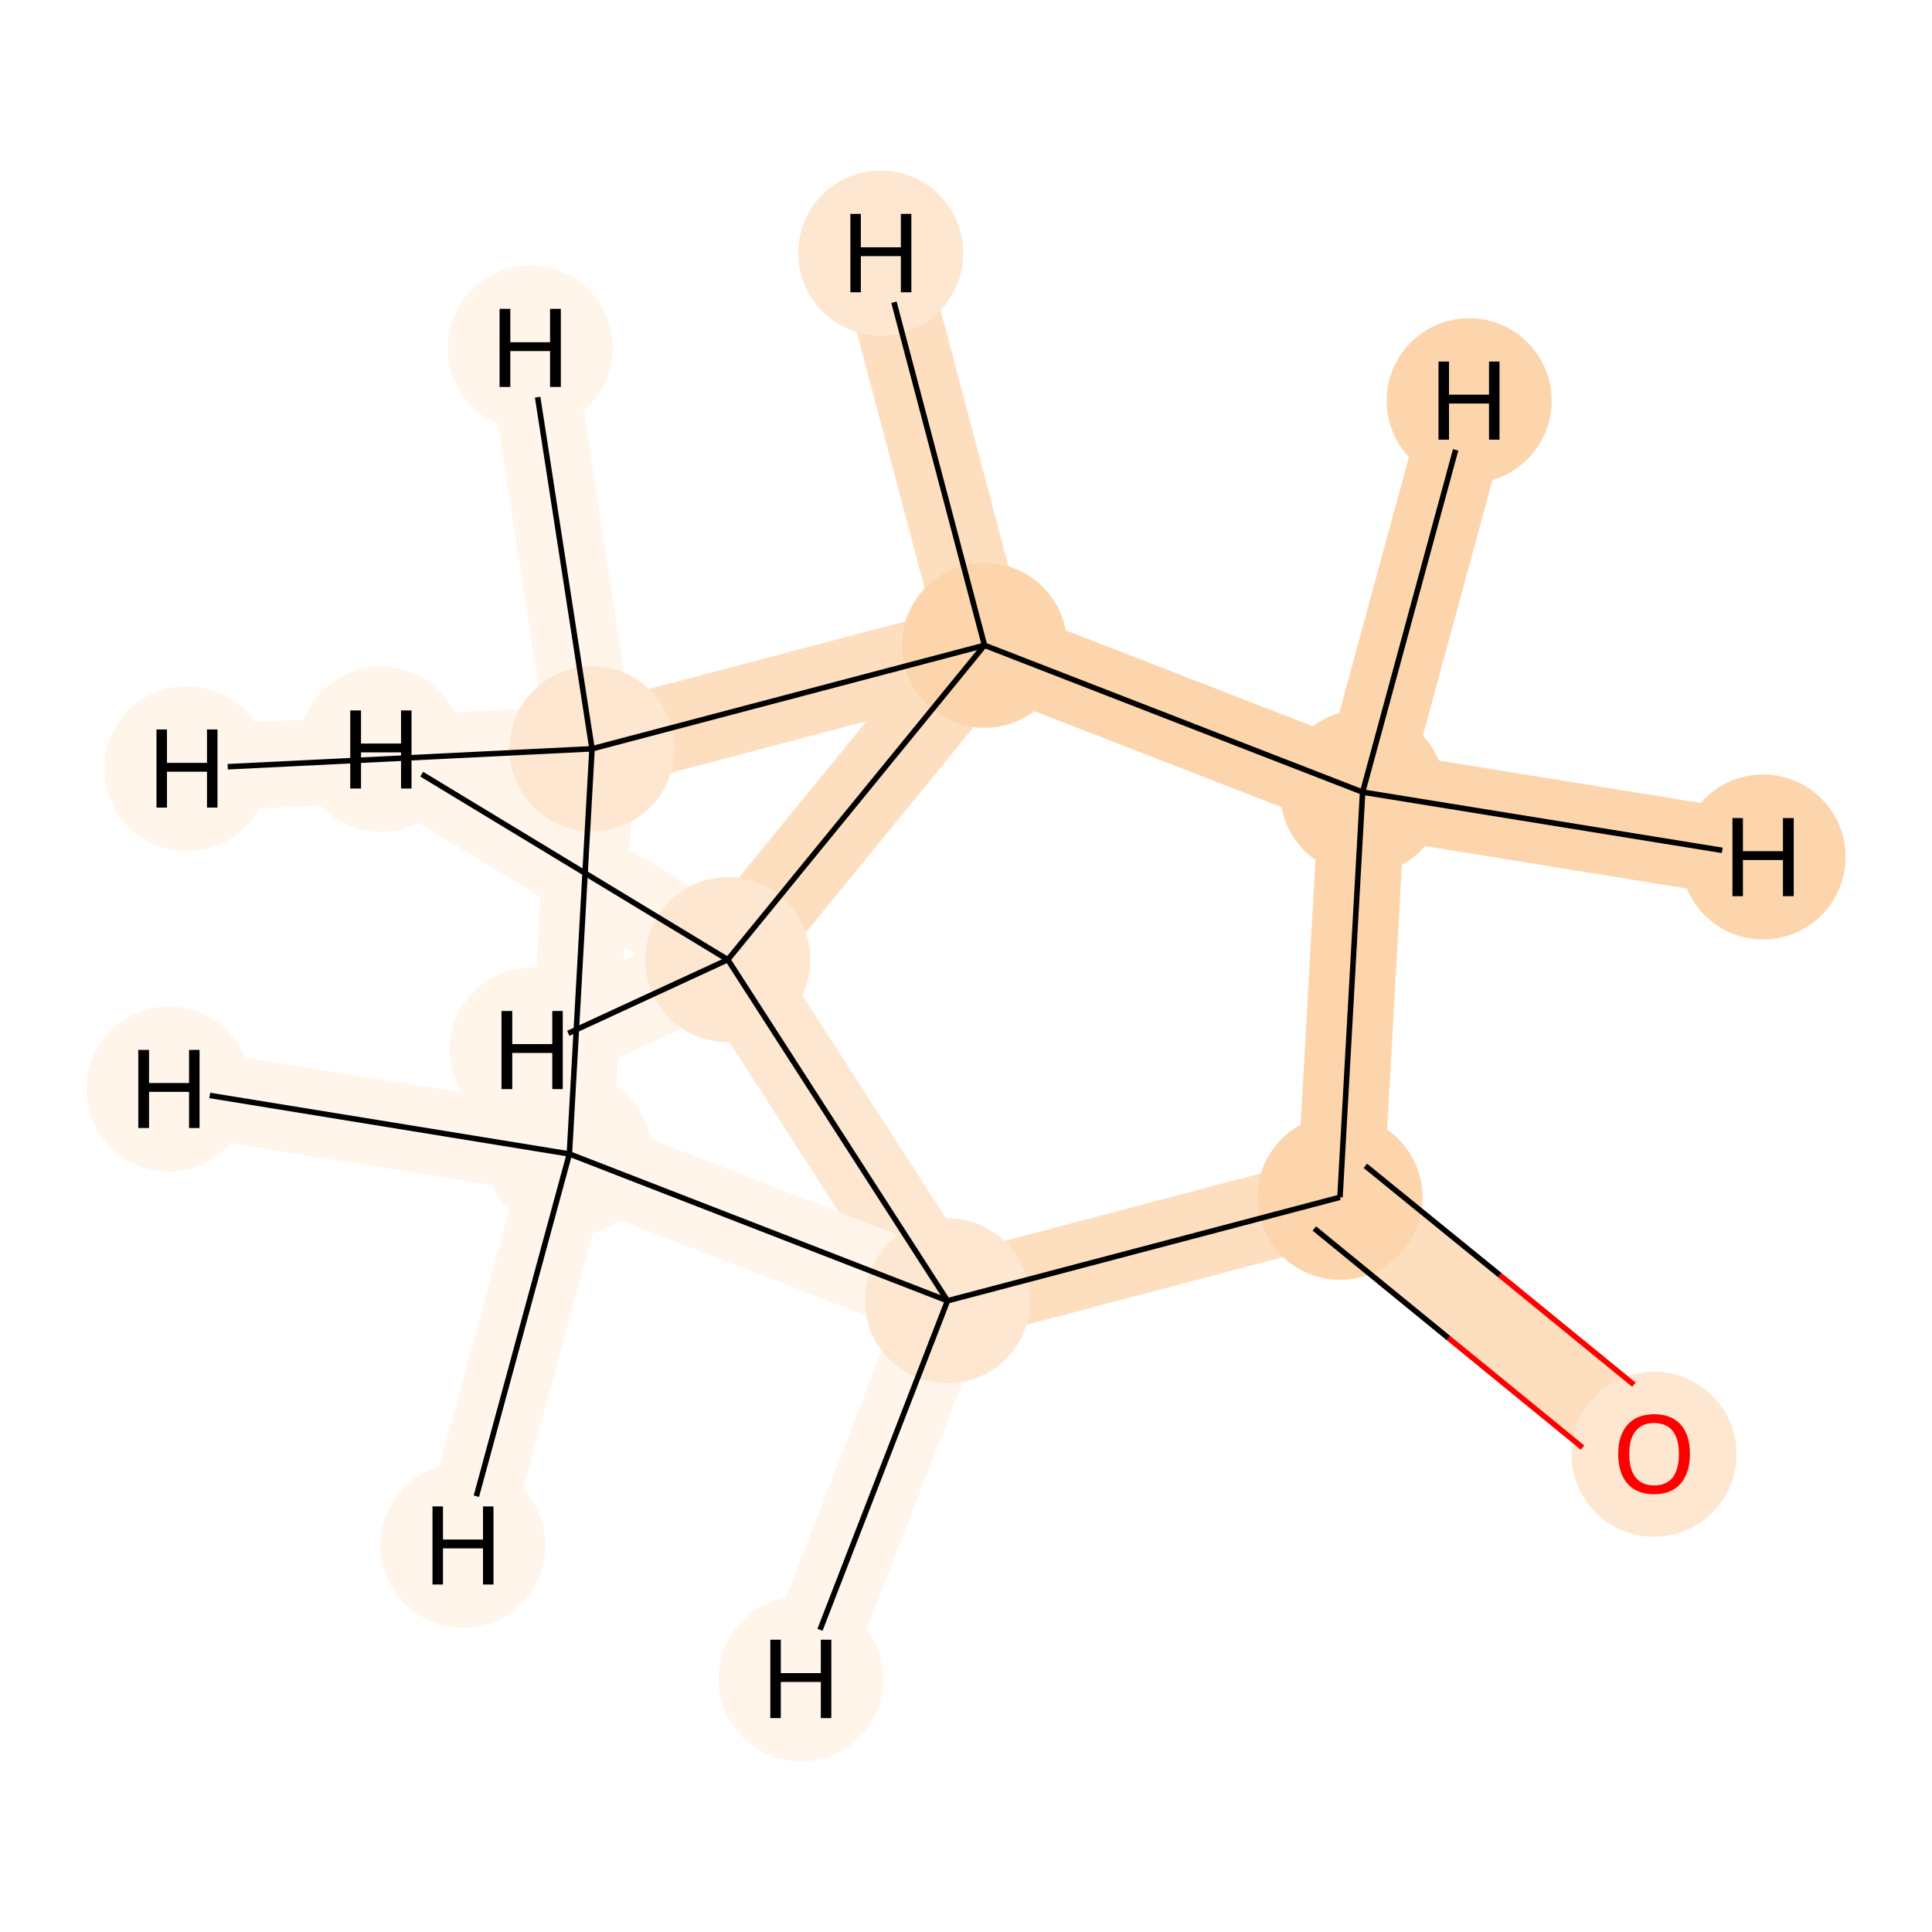 <?xml version='1.0' encoding='iso-8859-1'?>
<svg version='1.1' baseProfile='full'
              xmlns='http://www.w3.org/2000/svg'
                      xmlns:rdkit='http://www.rdkit.org/xml'
                      xmlns:xlink='http://www.w3.org/1999/xlink'
                  xml:space='preserve'
width='700px' height='700px' viewBox='0 0 700 700'>
<!-- END OF HEADER -->
<rect style='opacity:1.0;fill:#FFFFFF;stroke:none' width='700.0' height='700.0' x='0.0' y='0.0'> </rect>
<path d='M 599.3,526.7 L 485.5,433.8' style='fill:none;fill-rule:evenodd;stroke:#FDDFC0;stroke-width:31.4px;stroke-linecap:butt;stroke-linejoin:miter;stroke-opacity:1' />
<path d='M 485.5,433.8 L 493.7,287.0' style='fill:none;fill-rule:evenodd;stroke:#FDD5AC;stroke-width:31.4px;stroke-linecap:butt;stroke-linejoin:miter;stroke-opacity:1' />
<path d='M 485.5,433.8 L 343.3,471.3' style='fill:none;fill-rule:evenodd;stroke:#FDDFC0;stroke-width:31.4px;stroke-linecap:butt;stroke-linejoin:miter;stroke-opacity:1' />
<path d='M 493.7,287.0 L 356.7,233.8' style='fill:none;fill-rule:evenodd;stroke:#FDD5AC;stroke-width:31.4px;stroke-linecap:butt;stroke-linejoin:miter;stroke-opacity:1' />
<path d='M 493.7,287.0 L 532.3,145.2' style='fill:none;fill-rule:evenodd;stroke:#FDD5AC;stroke-width:31.4px;stroke-linecap:butt;stroke-linejoin:miter;stroke-opacity:1' />
<path d='M 493.7,287.0 L 638.8,310.5' style='fill:none;fill-rule:evenodd;stroke:#FDD5AC;stroke-width:31.4px;stroke-linecap:butt;stroke-linejoin:miter;stroke-opacity:1' />
<path d='M 356.7,233.8 L 263.7,347.7' style='fill:none;fill-rule:evenodd;stroke:#FDDFC0;stroke-width:31.4px;stroke-linecap:butt;stroke-linejoin:miter;stroke-opacity:1' />
<path d='M 356.7,233.8 L 214.5,271.3' style='fill:none;fill-rule:evenodd;stroke:#FDDFC0;stroke-width:31.4px;stroke-linecap:butt;stroke-linejoin:miter;stroke-opacity:1' />
<path d='M 356.7,233.8 L 319.1,91.7' style='fill:none;fill-rule:evenodd;stroke:#FDDFC0;stroke-width:31.4px;stroke-linecap:butt;stroke-linejoin:miter;stroke-opacity:1' />
<path d='M 263.7,347.7 L 343.3,471.3' style='fill:none;fill-rule:evenodd;stroke:#FEE7D1;stroke-width:31.4px;stroke-linecap:butt;stroke-linejoin:miter;stroke-opacity:1' />
<path d='M 263.7,347.7 L 192.8,380.4' style='fill:none;fill-rule:evenodd;stroke:#FFF5EB;stroke-width:31.4px;stroke-linecap:butt;stroke-linejoin:miter;stroke-opacity:1' />
<path d='M 263.7,347.7 L 138.0,271.5' style='fill:none;fill-rule:evenodd;stroke:#FFF5EB;stroke-width:31.4px;stroke-linecap:butt;stroke-linejoin:miter;stroke-opacity:1' />
<path d='M 343.3,471.3 L 206.3,418.1' style='fill:none;fill-rule:evenodd;stroke:#FFF5EB;stroke-width:31.4px;stroke-linecap:butt;stroke-linejoin:miter;stroke-opacity:1' />
<path d='M 343.3,471.3 L 290.2,608.3' style='fill:none;fill-rule:evenodd;stroke:#FFF5EB;stroke-width:31.4px;stroke-linecap:butt;stroke-linejoin:miter;stroke-opacity:1' />
<path d='M 206.3,418.1 L 214.5,271.3' style='fill:none;fill-rule:evenodd;stroke:#FFF5EB;stroke-width:31.4px;stroke-linecap:butt;stroke-linejoin:miter;stroke-opacity:1' />
<path d='M 206.3,418.1 L 167.7,559.9' style='fill:none;fill-rule:evenodd;stroke:#FFF5EB;stroke-width:31.4px;stroke-linecap:butt;stroke-linejoin:miter;stroke-opacity:1' />
<path d='M 206.3,418.1 L 61.2,394.6' style='fill:none;fill-rule:evenodd;stroke:#FFF5EB;stroke-width:31.4px;stroke-linecap:butt;stroke-linejoin:miter;stroke-opacity:1' />
<path d='M 214.5,271.3 L 67.7,278.5' style='fill:none;fill-rule:evenodd;stroke:#FFF5EB;stroke-width:31.4px;stroke-linecap:butt;stroke-linejoin:miter;stroke-opacity:1' />
<path d='M 214.5,271.3 L 192.1,126.1' style='fill:none;fill-rule:evenodd;stroke:#FFF5EB;stroke-width:31.4px;stroke-linecap:butt;stroke-linejoin:miter;stroke-opacity:1' />
<ellipse cx='599.3' cy='526.9' rx='29.4' ry='29.4'  style='fill:#FEE7D1;fill-rule:evenodd;stroke:#FEE7D1;stroke-width:1.0px;stroke-linecap:butt;stroke-linejoin:miter;stroke-opacity:1' />
<ellipse cx='485.5' cy='433.8' rx='29.4' ry='29.4'  style='fill:#FDD5AC;fill-rule:evenodd;stroke:#FDD5AC;stroke-width:1.0px;stroke-linecap:butt;stroke-linejoin:miter;stroke-opacity:1' />
<ellipse cx='493.7' cy='287.0' rx='29.4' ry='29.4'  style='fill:#FDD5AC;fill-rule:evenodd;stroke:#FDD5AC;stroke-width:1.0px;stroke-linecap:butt;stroke-linejoin:miter;stroke-opacity:1' />
<ellipse cx='356.7' cy='233.8' rx='29.4' ry='29.4'  style='fill:#FDD5AC;fill-rule:evenodd;stroke:#FDD5AC;stroke-width:1.0px;stroke-linecap:butt;stroke-linejoin:miter;stroke-opacity:1' />
<ellipse cx='263.7' cy='347.7' rx='29.4' ry='29.4'  style='fill:#FEE7D1;fill-rule:evenodd;stroke:#FEE7D1;stroke-width:1.0px;stroke-linecap:butt;stroke-linejoin:miter;stroke-opacity:1' />
<ellipse cx='343.3' cy='471.3' rx='29.4' ry='29.4'  style='fill:#FEE7D1;fill-rule:evenodd;stroke:#FEE7D1;stroke-width:1.0px;stroke-linecap:butt;stroke-linejoin:miter;stroke-opacity:1' />
<ellipse cx='206.3' cy='418.1' rx='29.4' ry='29.4'  style='fill:#FFF5EB;fill-rule:evenodd;stroke:#FFF5EB;stroke-width:1.0px;stroke-linecap:butt;stroke-linejoin:miter;stroke-opacity:1' />
<ellipse cx='214.5' cy='271.3' rx='29.4' ry='29.4'  style='fill:#FEE7D1;fill-rule:evenodd;stroke:#FEE7D1;stroke-width:1.0px;stroke-linecap:butt;stroke-linejoin:miter;stroke-opacity:1' />
<ellipse cx='532.3' cy='145.2' rx='29.4' ry='29.4'  style='fill:#FDD5AC;fill-rule:evenodd;stroke:#FDD5AC;stroke-width:1.0px;stroke-linecap:butt;stroke-linejoin:miter;stroke-opacity:1' />
<ellipse cx='638.8' cy='310.5' rx='29.4' ry='29.4'  style='fill:#FDD5AC;fill-rule:evenodd;stroke:#FDD5AC;stroke-width:1.0px;stroke-linecap:butt;stroke-linejoin:miter;stroke-opacity:1' />
<ellipse cx='319.1' cy='91.7' rx='29.4' ry='29.4'  style='fill:#FEE7D1;fill-rule:evenodd;stroke:#FEE7D1;stroke-width:1.0px;stroke-linecap:butt;stroke-linejoin:miter;stroke-opacity:1' />
<ellipse cx='192.8' cy='380.4' rx='29.4' ry='29.4'  style='fill:#FFF5EB;fill-rule:evenodd;stroke:#FFF5EB;stroke-width:1.0px;stroke-linecap:butt;stroke-linejoin:miter;stroke-opacity:1' />
<ellipse cx='138.0' cy='271.5' rx='29.4' ry='29.4'  style='fill:#FFF5EB;fill-rule:evenodd;stroke:#FFF5EB;stroke-width:1.0px;stroke-linecap:butt;stroke-linejoin:miter;stroke-opacity:1' />
<ellipse cx='290.2' cy='608.3' rx='29.4' ry='29.4'  style='fill:#FFF5EB;fill-rule:evenodd;stroke:#FFF5EB;stroke-width:1.0px;stroke-linecap:butt;stroke-linejoin:miter;stroke-opacity:1' />
<ellipse cx='167.7' cy='559.9' rx='29.4' ry='29.4'  style='fill:#FFF5EB;fill-rule:evenodd;stroke:#FFF5EB;stroke-width:1.0px;stroke-linecap:butt;stroke-linejoin:miter;stroke-opacity:1' />
<ellipse cx='61.2' cy='394.6' rx='29.4' ry='29.4'  style='fill:#FFF5EB;fill-rule:evenodd;stroke:#FFF5EB;stroke-width:1.0px;stroke-linecap:butt;stroke-linejoin:miter;stroke-opacity:1' />
<ellipse cx='67.7' cy='278.5' rx='29.4' ry='29.4'  style='fill:#FFF5EB;fill-rule:evenodd;stroke:#FFF5EB;stroke-width:1.0px;stroke-linecap:butt;stroke-linejoin:miter;stroke-opacity:1' />
<ellipse cx='192.1' cy='126.1' rx='29.4' ry='29.4'  style='fill:#FFF5EB;fill-rule:evenodd;stroke:#FFF5EB;stroke-width:1.0px;stroke-linecap:butt;stroke-linejoin:miter;stroke-opacity:1' />
<path class='bond-0 atom-0 atom-1' d='M 592.0,501.7 L 543.4,462.0' style='fill:none;fill-rule:evenodd;stroke:#FF0000;stroke-width:2.0px;stroke-linecap:butt;stroke-linejoin:miter;stroke-opacity:1' />
<path class='bond-0 atom-0 atom-1' d='M 543.4,462.0 L 494.7,422.4' style='fill:none;fill-rule:evenodd;stroke:#000000;stroke-width:2.0px;stroke-linecap:butt;stroke-linejoin:miter;stroke-opacity:1' />
<path class='bond-0 atom-0 atom-1' d='M 573.4,524.5 L 524.8,484.8' style='fill:none;fill-rule:evenodd;stroke:#FF0000;stroke-width:2.0px;stroke-linecap:butt;stroke-linejoin:miter;stroke-opacity:1' />
<path class='bond-0 atom-0 atom-1' d='M 524.8,484.8 L 476.2,445.1' style='fill:none;fill-rule:evenodd;stroke:#000000;stroke-width:2.0px;stroke-linecap:butt;stroke-linejoin:miter;stroke-opacity:1' />
<path class='bond-1 atom-1 atom-2' d='M 485.5,433.8 L 493.7,287.0' style='fill:none;fill-rule:evenodd;stroke:#000000;stroke-width:2.0px;stroke-linecap:butt;stroke-linejoin:miter;stroke-opacity:1' />
<path class='bond-7 atom-5 atom-1' d='M 343.3,471.3 L 485.5,433.8' style='fill:none;fill-rule:evenodd;stroke:#000000;stroke-width:2.0px;stroke-linecap:butt;stroke-linejoin:miter;stroke-opacity:1' />
<path class='bond-2 atom-2 atom-3' d='M 493.7,287.0 L 356.7,233.8' style='fill:none;fill-rule:evenodd;stroke:#000000;stroke-width:2.0px;stroke-linecap:butt;stroke-linejoin:miter;stroke-opacity:1' />
<path class='bond-9 atom-2 atom-8' d='M 493.7,287.0 L 527.4,163.0' style='fill:none;fill-rule:evenodd;stroke:#000000;stroke-width:2.0px;stroke-linecap:butt;stroke-linejoin:miter;stroke-opacity:1' />
<path class='bond-10 atom-2 atom-9' d='M 493.7,287.0 L 624.0,308.1' style='fill:none;fill-rule:evenodd;stroke:#000000;stroke-width:2.0px;stroke-linecap:butt;stroke-linejoin:miter;stroke-opacity:1' />
<path class='bond-3 atom-3 atom-4' d='M 356.7,233.8 L 263.7,347.7' style='fill:none;fill-rule:evenodd;stroke:#000000;stroke-width:2.0px;stroke-linecap:butt;stroke-linejoin:miter;stroke-opacity:1' />
<path class='bond-8 atom-7 atom-3' d='M 214.5,271.3 L 356.7,233.8' style='fill:none;fill-rule:evenodd;stroke:#000000;stroke-width:2.0px;stroke-linecap:butt;stroke-linejoin:miter;stroke-opacity:1' />
<path class='bond-11 atom-3 atom-10' d='M 356.7,233.8 L 323.9,109.5' style='fill:none;fill-rule:evenodd;stroke:#000000;stroke-width:2.0px;stroke-linecap:butt;stroke-linejoin:miter;stroke-opacity:1' />
<path class='bond-4 atom-4 atom-5' d='M 263.7,347.7 L 343.3,471.3' style='fill:none;fill-rule:evenodd;stroke:#000000;stroke-width:2.0px;stroke-linecap:butt;stroke-linejoin:miter;stroke-opacity:1' />
<path class='bond-12 atom-4 atom-11' d='M 263.7,347.7 L 205.9,374.4' style='fill:none;fill-rule:evenodd;stroke:#000000;stroke-width:2.0px;stroke-linecap:butt;stroke-linejoin:miter;stroke-opacity:1' />
<path class='bond-13 atom-4 atom-12' d='M 263.7,347.7 L 152.8,280.5' style='fill:none;fill-rule:evenodd;stroke:#000000;stroke-width:2.0px;stroke-linecap:butt;stroke-linejoin:miter;stroke-opacity:1' />
<path class='bond-5 atom-5 atom-6' d='M 343.3,471.3 L 206.3,418.1' style='fill:none;fill-rule:evenodd;stroke:#000000;stroke-width:2.0px;stroke-linecap:butt;stroke-linejoin:miter;stroke-opacity:1' />
<path class='bond-14 atom-5 atom-13' d='M 343.3,471.3 L 297.1,590.5' style='fill:none;fill-rule:evenodd;stroke:#000000;stroke-width:2.0px;stroke-linecap:butt;stroke-linejoin:miter;stroke-opacity:1' />
<path class='bond-6 atom-6 atom-7' d='M 206.3,418.1 L 214.5,271.3' style='fill:none;fill-rule:evenodd;stroke:#000000;stroke-width:2.0px;stroke-linecap:butt;stroke-linejoin:miter;stroke-opacity:1' />
<path class='bond-15 atom-6 atom-14' d='M 206.3,418.1 L 172.6,542.1' style='fill:none;fill-rule:evenodd;stroke:#000000;stroke-width:2.0px;stroke-linecap:butt;stroke-linejoin:miter;stroke-opacity:1' />
<path class='bond-16 atom-6 atom-15' d='M 206.3,418.1 L 76.0,396.9' style='fill:none;fill-rule:evenodd;stroke:#000000;stroke-width:2.0px;stroke-linecap:butt;stroke-linejoin:miter;stroke-opacity:1' />
<path class='bond-17 atom-7 atom-16' d='M 214.5,271.3 L 82.5,277.8' style='fill:none;fill-rule:evenodd;stroke:#000000;stroke-width:2.0px;stroke-linecap:butt;stroke-linejoin:miter;stroke-opacity:1' />
<path class='bond-18 atom-7 atom-17' d='M 214.5,271.3 L 194.8,143.9' style='fill:none;fill-rule:evenodd;stroke:#000000;stroke-width:2.0px;stroke-linecap:butt;stroke-linejoin:miter;stroke-opacity:1' />
<path  class='atom-0' d='M 586.3 526.8
Q 586.3 520.0, 589.7 516.2
Q 593.1 512.4, 599.3 512.4
Q 605.6 512.4, 609.0 516.2
Q 612.3 520.0, 612.3 526.8
Q 612.3 533.6, 608.9 537.6
Q 605.5 541.4, 599.3 541.4
Q 593.1 541.4, 589.7 537.6
Q 586.3 533.7, 586.3 526.8
M 599.3 538.2
Q 603.7 538.2, 606.0 535.4
Q 608.3 532.4, 608.3 526.8
Q 608.3 521.2, 606.0 518.4
Q 603.7 515.6, 599.3 515.6
Q 595.0 515.6, 592.7 518.4
Q 590.3 521.2, 590.3 526.8
Q 590.3 532.5, 592.7 535.4
Q 595.0 538.2, 599.3 538.2
' fill='#FF0000'/>
<path  class='atom-8' d='M 521.2 131.0
L 525.0 131.0
L 525.0 143.0
L 539.5 143.0
L 539.5 131.0
L 543.3 131.0
L 543.3 159.3
L 539.5 159.3
L 539.5 146.2
L 525.0 146.2
L 525.0 159.3
L 521.2 159.3
L 521.2 131.0
' fill='#000000'/>
<path  class='atom-9' d='M 627.7 296.4
L 631.5 296.4
L 631.5 308.4
L 646.0 308.4
L 646.0 296.4
L 649.9 296.4
L 649.9 324.7
L 646.0 324.7
L 646.0 311.6
L 631.5 311.6
L 631.5 324.7
L 627.7 324.7
L 627.7 296.4
' fill='#000000'/>
<path  class='atom-10' d='M 308.1 77.5
L 311.9 77.5
L 311.9 89.6
L 326.4 89.6
L 326.4 77.5
L 330.2 77.5
L 330.2 105.9
L 326.4 105.9
L 326.4 92.8
L 311.9 92.8
L 311.9 105.9
L 308.1 105.9
L 308.1 77.5
' fill='#000000'/>
<path  class='atom-11' d='M 181.7 366.3
L 185.6 366.3
L 185.6 378.3
L 200.1 378.3
L 200.1 366.3
L 203.9 366.3
L 203.9 394.6
L 200.1 394.6
L 200.1 381.5
L 185.6 381.5
L 185.6 394.6
L 181.7 394.6
L 181.7 366.3
' fill='#000000'/>
<path  class='atom-12' d='M 126.9 257.4
L 130.8 257.4
L 130.8 269.4
L 145.3 269.4
L 145.3 257.4
L 149.1 257.4
L 149.1 285.7
L 145.3 285.7
L 145.3 272.6
L 130.8 272.6
L 130.8 285.7
L 126.9 285.7
L 126.9 257.4
' fill='#000000'/>
<path  class='atom-13' d='M 279.1 594.1
L 282.9 594.1
L 282.9 606.2
L 297.4 606.2
L 297.4 594.1
L 301.2 594.1
L 301.2 622.5
L 297.4 622.5
L 297.4 609.4
L 282.9 609.4
L 282.9 622.5
L 279.1 622.5
L 279.1 594.1
' fill='#000000'/>
<path  class='atom-14' d='M 156.7 545.8
L 160.5 545.8
L 160.5 557.8
L 175.0 557.8
L 175.0 545.8
L 178.8 545.8
L 178.8 574.1
L 175.0 574.1
L 175.0 561.0
L 160.5 561.0
L 160.5 574.1
L 156.7 574.1
L 156.7 545.8
' fill='#000000'/>
<path  class='atom-15' d='M 50.1 380.4
L 54.0 380.4
L 54.0 392.4
L 68.5 392.4
L 68.5 380.4
L 72.3 380.4
L 72.3 408.7
L 68.5 408.7
L 68.5 395.6
L 54.0 395.6
L 54.0 408.7
L 50.1 408.7
L 50.1 380.4
' fill='#000000'/>
<path  class='atom-16' d='M 56.7 264.3
L 60.5 264.3
L 60.5 276.4
L 75.0 276.4
L 75.0 264.3
L 78.8 264.3
L 78.8 292.6
L 75.0 292.6
L 75.0 279.6
L 60.5 279.6
L 60.5 292.6
L 56.7 292.6
L 56.7 264.3
' fill='#000000'/>
<path  class='atom-17' d='M 181.0 111.9
L 184.9 111.9
L 184.9 124.0
L 199.3 124.0
L 199.3 111.9
L 203.2 111.9
L 203.2 140.2
L 199.3 140.2
L 199.3 127.2
L 184.9 127.2
L 184.9 140.2
L 181.0 140.2
L 181.0 111.9
' fill='#000000'/>
</svg>
